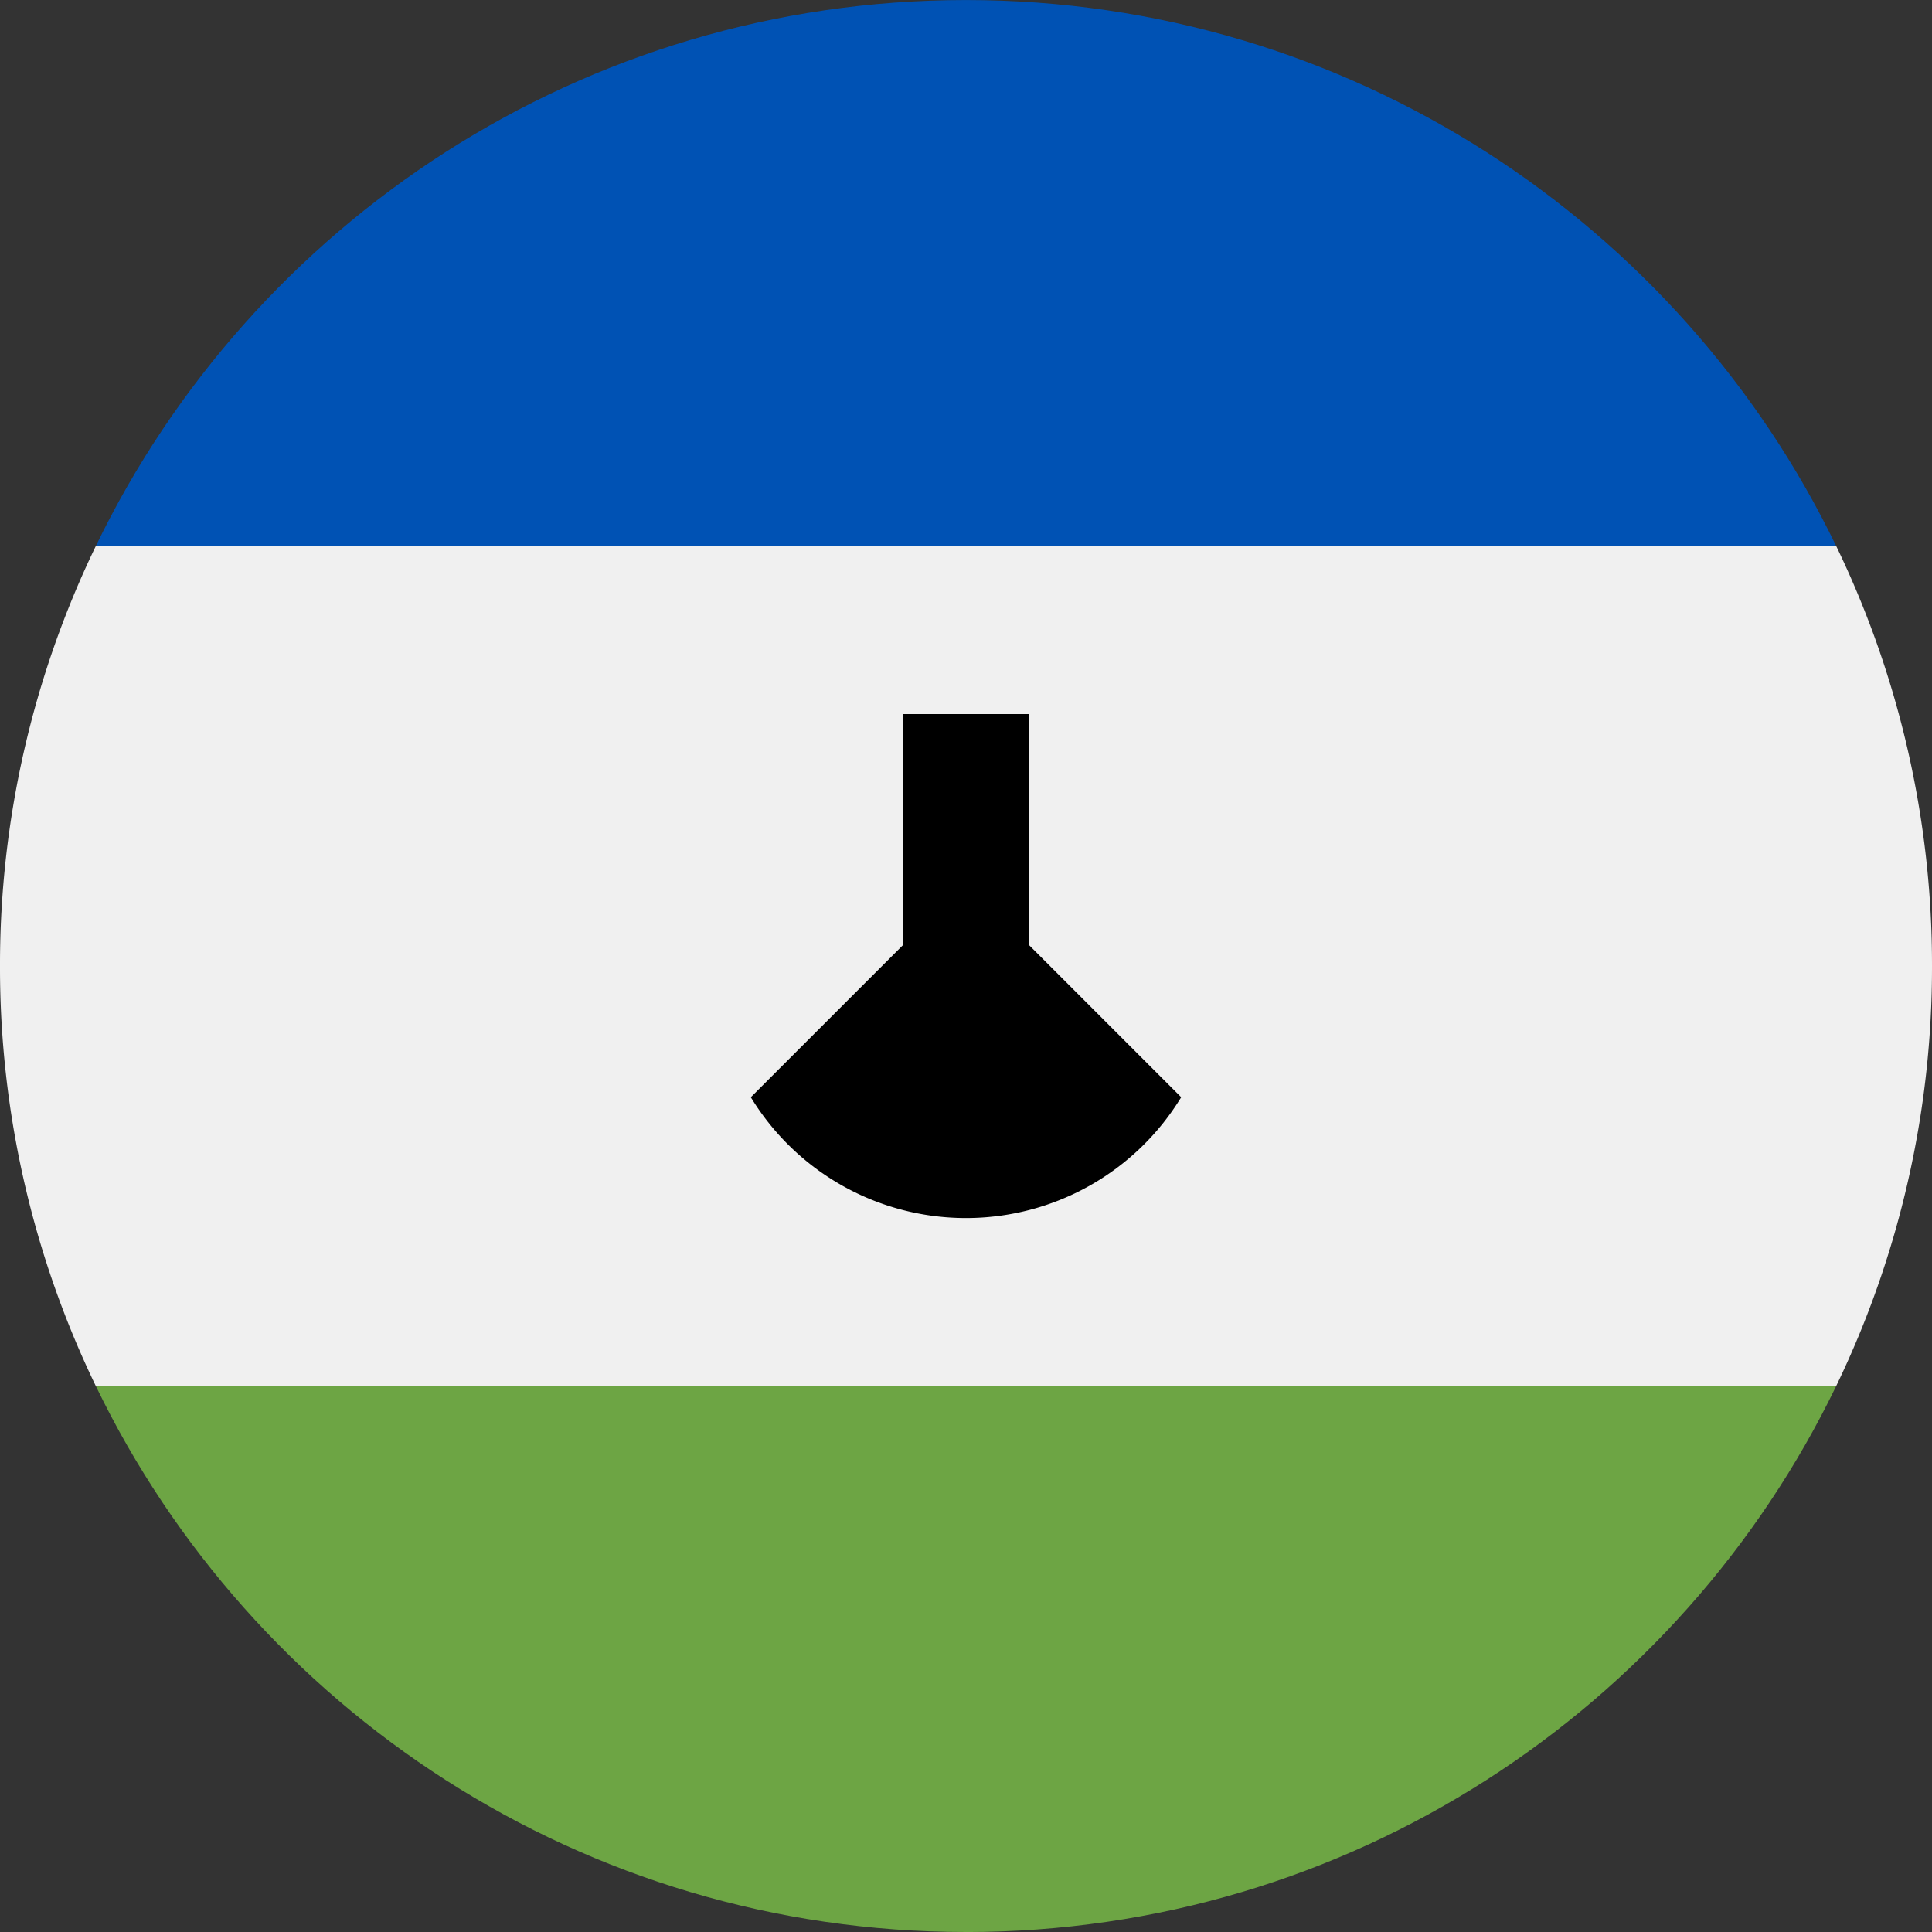 <svg xmlns="http://www.w3.org/2000/svg" width="50" height="50" fill="none" viewBox="0 0 50 50">
  <rect x="0" y="0" width="50" height="50" fill="#333333" stroke="none"/>
  <g clip-path="url(#a)">
    <path fill="#F0F0F0" d="M0 25.001a24.9 24.9 0 0 0 2.48 10.87L25 36.958l22.52-1.087A24.9 24.9 0 0 0 50 25a24.9 24.9 0 0 0-2.48-10.87L25 13.044 2.48 14.131A24.901 24.901 0 0 0 0 25.001Z"/>
    <path fill="#6DA544" d="M25 50.001c9.911 0 18.476-5.768 22.52-14.13H2.48C6.525 44.233 15.089 50 25 50Z"/>
    <path fill="#0052B4" d="M25 .001c-9.912 0-18.476 5.768-22.52 14.13h45.04C43.475 5.77 34.91.001 25 .001Z"/>
    <path fill="#000" d="M26.63 24.458V18.48h-3.26v5.978l-3.939 3.938a6.517 6.517 0 0 0 5.57 3.127 6.517 6.517 0 0 0 5.568-3.127l-3.938-3.938Z"/>
  </g>
  <defs>
    <clipPath id="a">
      <path fill="#fff" d="M0 0h50v50H0z" transform="translate(0 .001)"/>
    </clipPath>
  </defs>
</svg>
